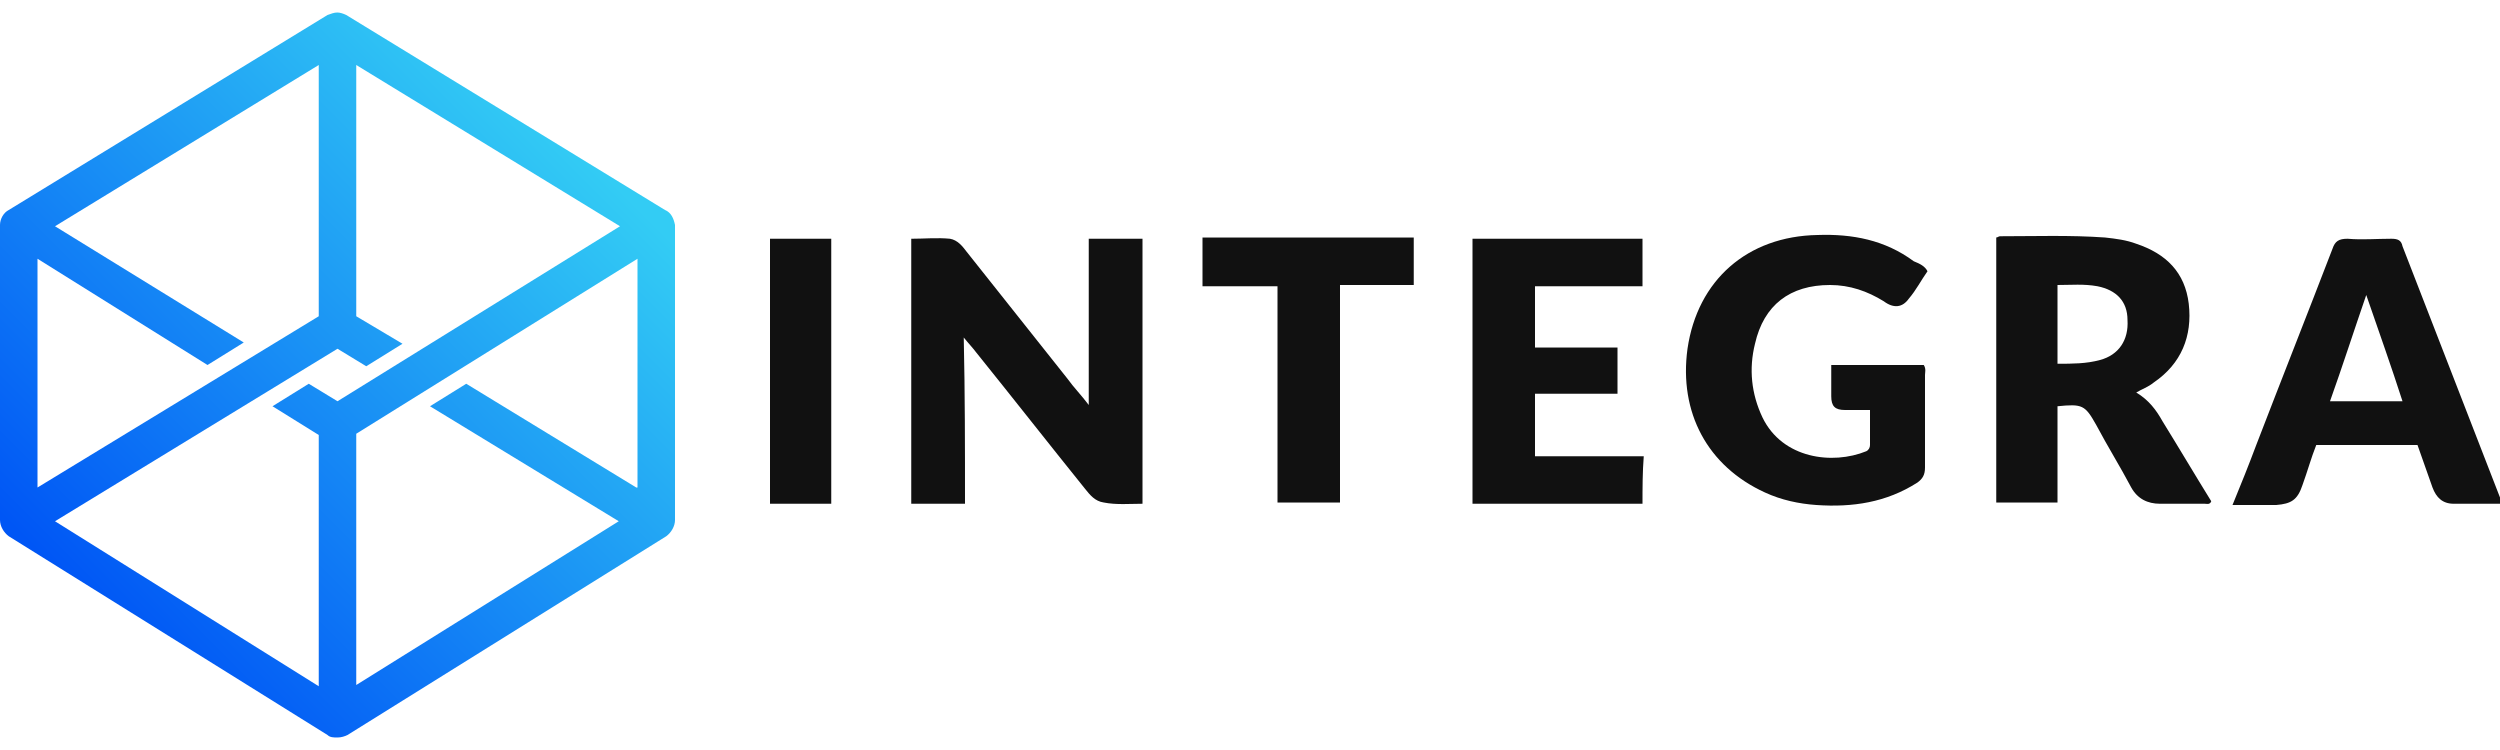 <svg width="120" height="36" viewBox="0 0 120 36" fill="none" xmlns="http://www.w3.org/2000/svg">
<g clip-path="url(#clip0)">
<path d="M46.32 24.18C45.48 24.18 44.64 24.18 43.74 24.18C43.74 19.92 43.74 15.72 43.74 11.46C44.34 11.46 45 11.4 45.6 11.46C45.96 11.52 46.2 11.82 46.38 12.06C48 14.1 49.62 16.14 51.24 18.18C51.54 18.6 51.9 18.96 52.26 19.44C52.26 16.74 52.26 14.1 52.26 11.46C53.16 11.46 54 11.46 54.84 11.46C54.84 15.72 54.84 19.92 54.84 24.18C54.24 24.18 53.58 24.24 52.98 24.12C52.56 24.06 52.32 23.76 52.08 23.46C50.34 21.3 48.6 19.08 46.86 16.92C46.68 16.68 46.5 16.5 46.26 16.2C46.32 18.9 46.32 21.54 46.32 24.18Z" fill="#111111"/>
<path d="M92.52 13.02C92.22 13.44 91.98 13.92 91.62 14.34C91.32 14.76 90.9 14.82 90.42 14.46C89.64 13.98 88.8 13.68 87.84 13.68C85.92 13.68 84.66 14.64 84.24 16.5C83.94 17.7 84.06 18.9 84.6 20.04C85.56 22.02 87.96 22.32 89.58 21.66C89.7 21.6 89.76 21.48 89.76 21.36C89.76 20.82 89.76 20.28 89.76 19.68C89.34 19.68 88.92 19.68 88.56 19.68C88.08 19.68 87.9 19.5 87.9 19.02C87.9 18.54 87.9 18.06 87.9 17.52C88.68 17.52 89.4 17.52 90.18 17.52C90.9 17.52 91.68 17.52 92.34 17.52C92.46 17.7 92.4 17.88 92.4 18C92.4 19.5 92.4 21 92.4 22.44C92.4 22.8 92.28 22.98 92.04 23.16C90.54 24.12 88.92 24.36 87.18 24.24C86.34 24.18 85.5 24 84.72 23.64C81.96 22.38 80.58 19.8 81 16.74C81.48 13.44 83.88 11.34 87.24 11.28C88.92 11.22 90.48 11.52 91.86 12.54C92.16 12.66 92.4 12.78 92.52 13.02Z" fill="#111111"/>
<path d="M78.84 24.18C76.08 24.18 73.38 24.18 70.68 24.18C70.68 19.92 70.68 15.72 70.68 11.46C73.38 11.46 76.08 11.46 78.84 11.46C78.84 12.18 78.84 12.9 78.84 13.74C77.1 13.74 75.42 13.74 73.68 13.74C73.68 14.76 73.68 15.66 73.68 16.68C75 16.68 76.32 16.68 77.64 16.68C77.64 17.46 77.64 18.12 77.64 18.9C76.32 18.9 75 18.9 73.68 18.9C73.68 19.92 73.68 20.88 73.68 21.9C75.42 21.9 77.1 21.9 78.9 21.9C78.84 22.68 78.84 23.4 78.84 24.18Z" fill="#111111"/>
<path d="M57.72 13.74C57.72 12.96 57.72 12.18 57.72 11.4C61.08 11.4 64.44 11.4 67.86 11.4C67.86 12.18 67.86 12.9 67.86 13.68C66.72 13.68 65.52 13.68 64.32 13.68C64.32 17.16 64.32 20.64 64.32 24.12C63.3 24.12 62.34 24.12 61.32 24.12C61.32 20.64 61.32 17.22 61.32 13.74C60.06 13.74 58.92 13.74 57.72 13.74Z" fill="#111111"/>
<path d="M36.96 11.46C37.92 11.46 38.88 11.46 39.9 11.46C39.9 15.72 39.9 19.92 39.9 24.18C38.94 24.18 37.98 24.18 36.96 24.18C36.96 19.92 36.96 15.72 36.96 11.46Z" fill="#111111"/>
<path d="M102.54 18.84C103.14 19.2 103.5 19.68 103.8 20.22C104.58 21.48 105.36 22.8 106.14 24.06C106.08 24.24 105.9 24.18 105.84 24.18C105.12 24.18 104.4 24.18 103.68 24.18C103.08 24.18 102.6 23.94 102.3 23.4C101.76 22.38 101.16 21.42 100.62 20.4C100.08 19.44 99.96 19.38 98.76 19.5C98.76 21 98.76 22.56 98.76 24.12C97.74 24.12 96.78 24.12 95.82 24.12C95.82 19.92 95.82 15.66 95.82 11.4C95.88 11.4 95.94 11.34 96 11.34C97.68 11.34 99.36 11.28 101.04 11.4C101.58 11.46 102.06 11.52 102.54 11.7C103.98 12.18 104.88 13.08 105.06 14.58C105.24 16.14 104.7 17.46 103.38 18.36C103.08 18.6 102.84 18.66 102.54 18.84ZM100.8 17.28C101.7 17.04 102.18 16.32 102.12 15.36C102.12 14.46 101.58 13.92 100.68 13.74C100.02 13.62 99.42 13.68 98.76 13.68C98.76 14.94 98.76 16.2 98.76 17.46C99.48 17.46 100.14 17.46 100.8 17.28Z" fill="#111111"/>
<path d="M120 24.18C119.28 24.18 118.5 24.18 117.78 24.18C117.24 24.18 116.94 23.88 116.76 23.4C116.52 22.74 116.28 22.02 116.04 21.36C114.42 21.36 112.8 21.36 111.18 21.36C110.94 21.96 110.76 22.62 110.52 23.28C110.28 24 109.98 24.18 109.26 24.24C108.6 24.24 107.88 24.24 107.16 24.24C107.58 23.22 107.94 22.32 108.3 21.36C109.5 18.24 110.76 15.06 111.96 11.94C112.08 11.58 112.26 11.46 112.68 11.46C113.4 11.52 114.06 11.46 114.78 11.46C115.08 11.46 115.26 11.52 115.32 11.82C116.88 15.84 118.44 19.86 120 23.88C120 23.94 120.06 24 120 24.18ZM113.58 14.16C112.98 15.9 112.44 17.58 111.84 19.26C113.04 19.26 114.12 19.26 115.32 19.26C114.78 17.58 114.18 15.9 113.58 14.16Z" fill="#111111"/>
<path d="M31.92 10.08L16.62 0.72C16.5 0.66 16.32 0.6 16.2 0.6C16.02 0.6 15.9 0.66 15.72 0.72L0.42 10.08C0.18 10.2 0 10.5 0 10.8V24.96C0 25.26 0.18 25.56 0.42 25.74L15.72 35.28C15.84 35.4 16.02 35.4 16.2 35.4C16.38 35.4 16.56 35.34 16.68 35.28L31.98 25.74C32.22 25.56 32.4 25.26 32.4 24.96V10.8C32.34 10.5 32.22 10.2 31.92 10.08ZM16.2 19.26L14.82 18.42L13.08 19.5L15.3 20.88V32.94L2.64 25.02L16.2 16.74L17.58 17.58L19.32 16.5L17.1 15.18V3.12L29.76 10.86L16.2 19.26ZM9.96 17.52L11.7 16.44L2.64 10.86L15.3 3.12V15.18L1.8 23.4V12.42L9.96 17.52ZM30.54 23.4L22.38 18.42L20.64 19.5L29.7 25.02L17.1 32.88V20.82L30.6 12.42V23.4H30.54Z" fill="url(#paint0_linear)"/>
</g>
<defs>
<linearGradient id="paint0_linear" x1="4.698" y1="29.392" x2="27.41" y2="6.679" gradientUnits="userSpaceOnUse">
<stop stop-color="#0056F5"/>
<stop offset="1" stop-color="#33CCF4"/>
</linearGradient>
<clipPath id="clip0">
<rect width="120" height="36" fill="white"/>
</clipPath>
</defs>
</svg>

